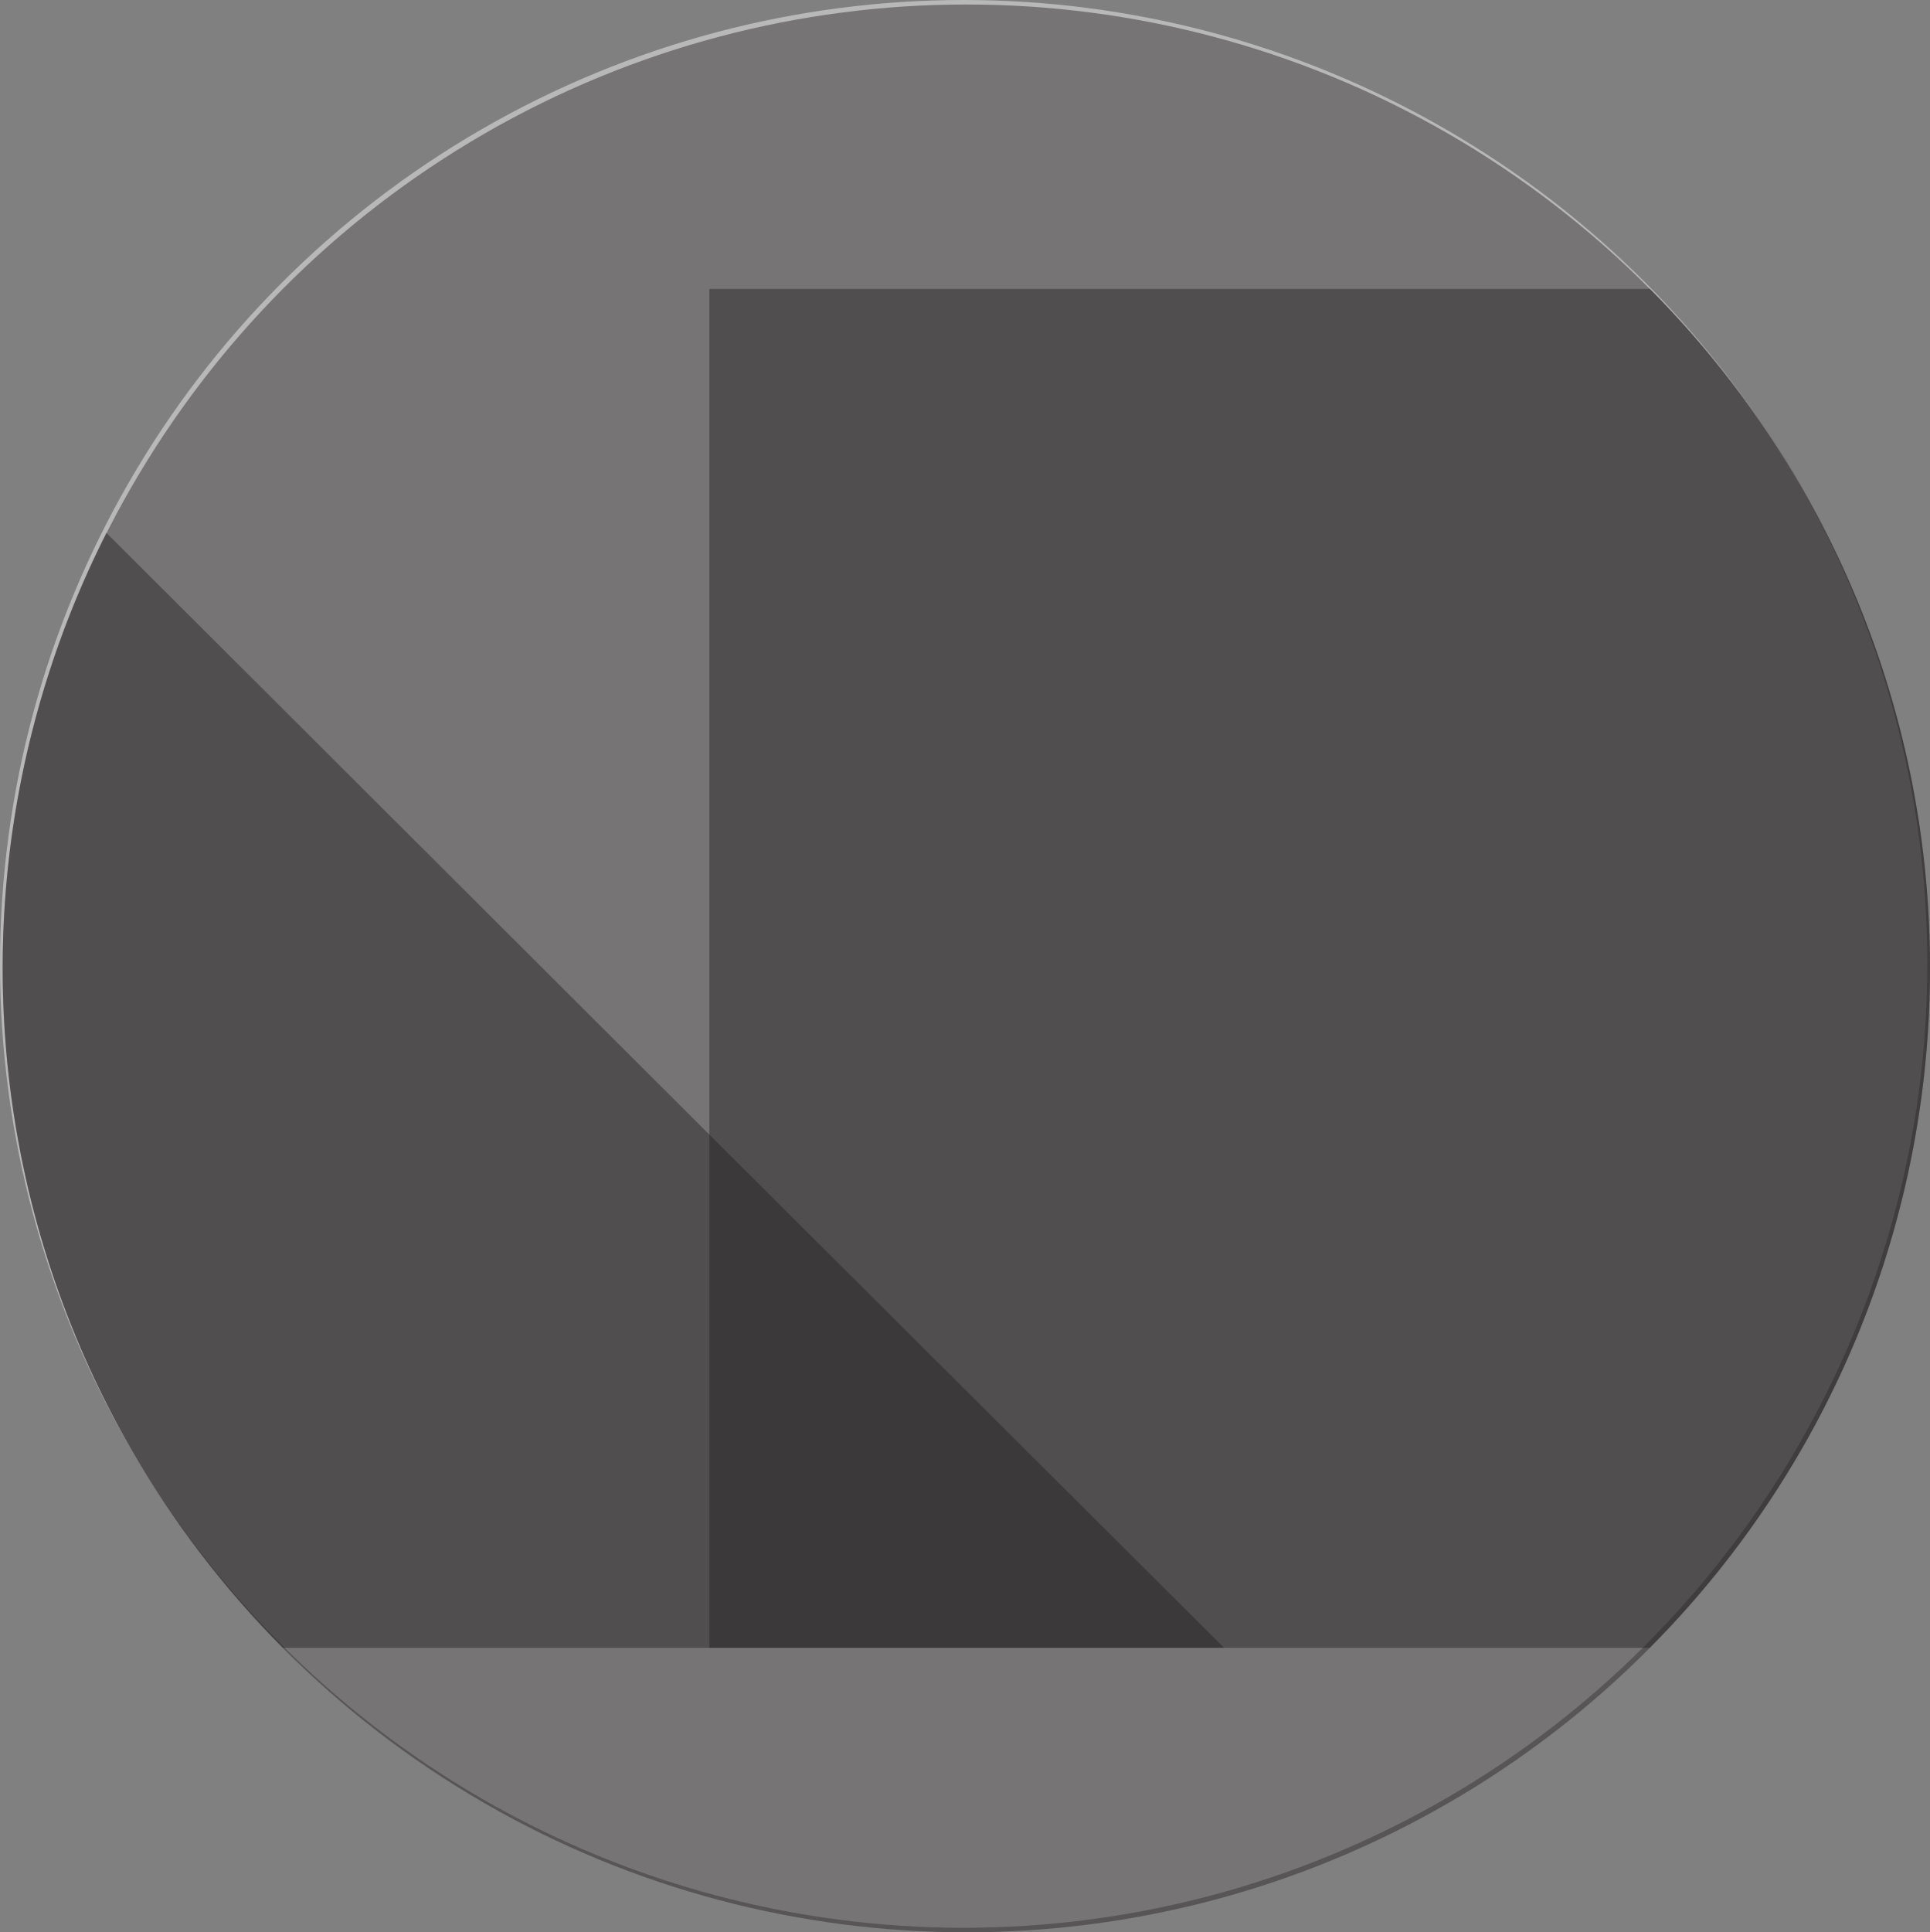 <svg xmlns="http://www.w3.org/2000/svg" viewBox="0 0 304.72 305.01"><rect x="0" y="0" width="304.72" height="305.01" fill="#808080" stroke="none"/><defs><style>.cls-1{fill:#fff;}.cls-1,.cls-2{fill-opacity:0.44;}.cls-2,.cls-3{fill:#231f20;}.cls-3{opacity:0.44;}</style></defs><g id="Layer_2" data-name="Layer 2"><g id="LN_Top_Cut_copy" data-name="LN Top Cut copy"><circle class="cls-1" cx="152.15" cy="152.15" r="152.15"/><circle class="cls-2" cx="152.57" cy="152.86" r="152.15"/><path class="cls-3" d="M304.72,152.82a151.68,151.68,0,0,1-44.26,107.29H112V45.61H260.53A151.66,151.66,0,0,1,304.72,152.82Z"/><path class="cls-3" d="M193.27,260.11H44.68a152.23,152.23,0,0,1-27.88-176l95.21,95Z"/></g></g></svg>